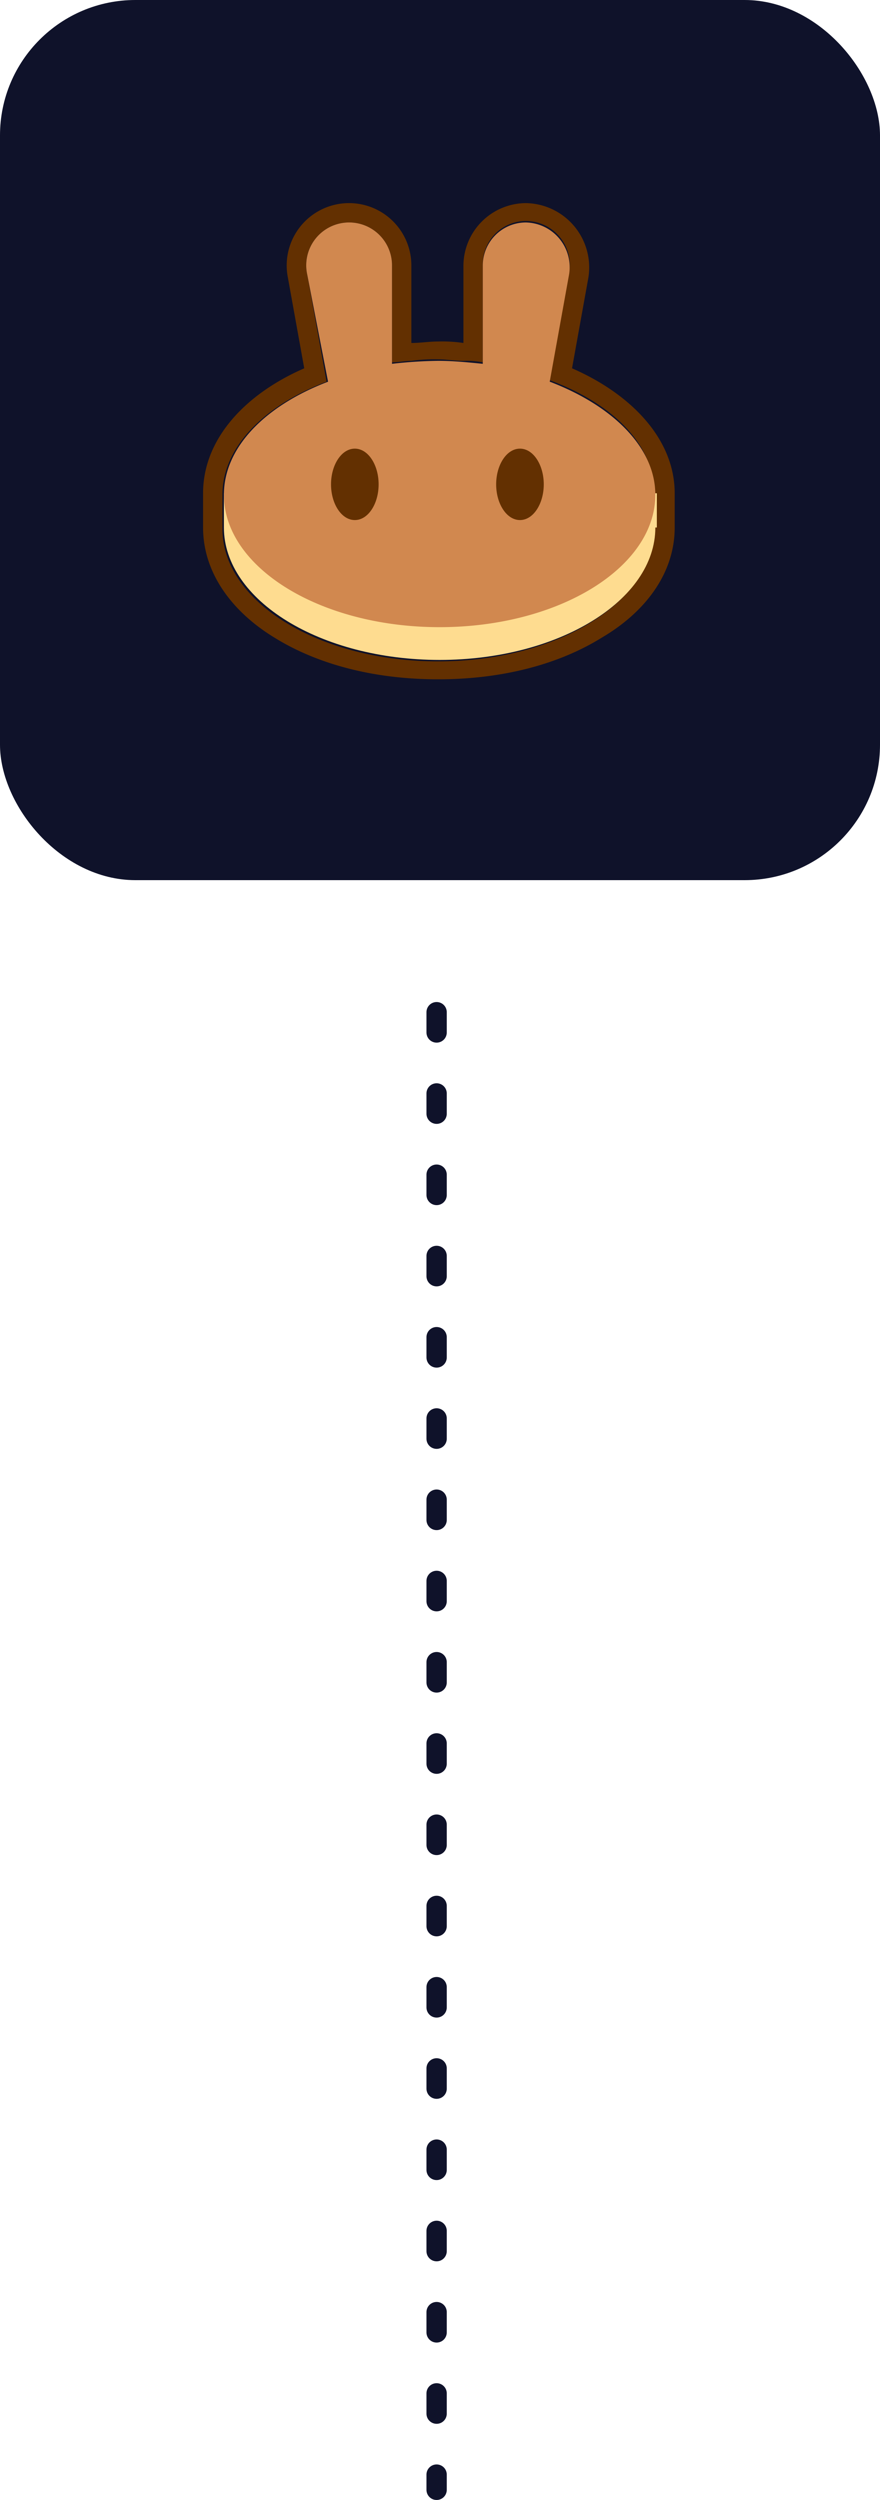 <svg xmlns="http://www.w3.org/2000/svg" width="130" height="369.25" viewBox="0 0 130 369.25">
  <g id="pancakeswap" transform="translate(-140 -4101)">
    <g id="Group_31" data-name="Group 31">
      <rect id="Rectangle_17" data-name="Rectangle 17" width="130" height="130" rx="20" transform="translate(140 4101)" fill="#0f122a"/>
      <g id="pancakeswap-cake-logo" transform="translate(170 4131)">
        <path id="Path_51" data-name="Path 51" d="M12.527,10.989A9.208,9.208,0,1,1,30.769,9.231V20.659c1.319,0,2.637-.22,3.956-.22a21.323,21.323,0,0,1,3.736.22V9.231A9.286,9.286,0,0,1,47.692,0a9.505,9.505,0,0,1,9.231,10.989L54.505,24.4c8.571,3.736,15.165,10.33,15.165,18.461v5.055c0,6.813-4.4,12.527-10.769,16.264-6.374,3.956-14.725,6.154-24.176,6.154s-17.8-2.2-24.176-6.154C4.4,60.439,0,54.725,0,47.912V42.857C0,34.725,6.374,28.132,14.945,24.4ZM51.209,26.154,54.066,10.33a6.5,6.5,0,0,0-6.374-7.692,6.378,6.378,0,0,0-6.374,6.374V23.516a12.532,12.532,0,0,0-2.857-.22c-1.319,0-2.418-.22-3.736-.22a23.887,23.887,0,0,0-3.956.22c-.879,0-1.978.22-2.857.22V9.231a6.337,6.337,0,1,0-12.527,1.319l2.857,15.824c-9.231,3.516-15.385,9.67-15.385,16.7v5.055c0,10.769,14.286,19.56,31.868,19.56S66.593,58.9,66.593,48.132V43.077C66.813,35.824,60.659,29.67,51.209,26.154Z" fill="#633001" fill-rule="evenodd"/>
        <path id="Path_52" data-name="Path 52" d="M65.136,24.555c0,10.769-14.286,19.56-31.868,19.56S1.4,35.324,1.4,24.555V19.5H65.356v5.055Z" transform="translate(1.677 23.357)" fill="#fedc90"/>
        <path id="Path_53" data-name="Path 53" d="M13.708,8.992A6.337,6.337,0,1,1,26.235,7.674V22.179a66.559,66.559,0,0,1,6.813-.44c2.2,0,4.4.22,6.593.44V7.674A6.378,6.378,0,0,1,46.015,1.3a6.612,6.612,0,0,1,6.374,7.692L49.532,24.816c9.231,3.516,15.6,9.67,15.6,16.7,0,10.769-14.286,19.56-31.868,19.56S1.4,52.289,1.4,41.52c0-7.033,6.154-13.187,15.385-16.7Z" transform="translate(1.677 1.557)" fill="#d1884f" fill-rule="evenodd"/>
        <path id="Path_54" data-name="Path 54" d="M15.633,21.775c0,2.857-1.538,5.275-3.516,5.275S8.6,24.632,8.6,21.775,10.138,16.5,12.116,16.5,15.633,18.918,15.633,21.775Z" transform="translate(10.301 19.764)" fill="#633001"/>
        <path id="Path_55" data-name="Path 55" d="M26.733,21.775c0,2.857-1.538,5.275-3.516,5.275S19.7,24.632,19.7,21.775,21.238,16.5,23.216,16.5,26.733,18.918,26.733,21.775Z" transform="translate(23.596 19.764)" fill="#633001"/>
      </g>
    </g>
    <line id="Line_5" data-name="Line 5" y2="218.25" transform="translate(204.5 4250.5)" fill="none" stroke="#0f122a" stroke-linecap="round" stroke-width="3" stroke-dasharray="3 9"/>
  </g>
</svg>
